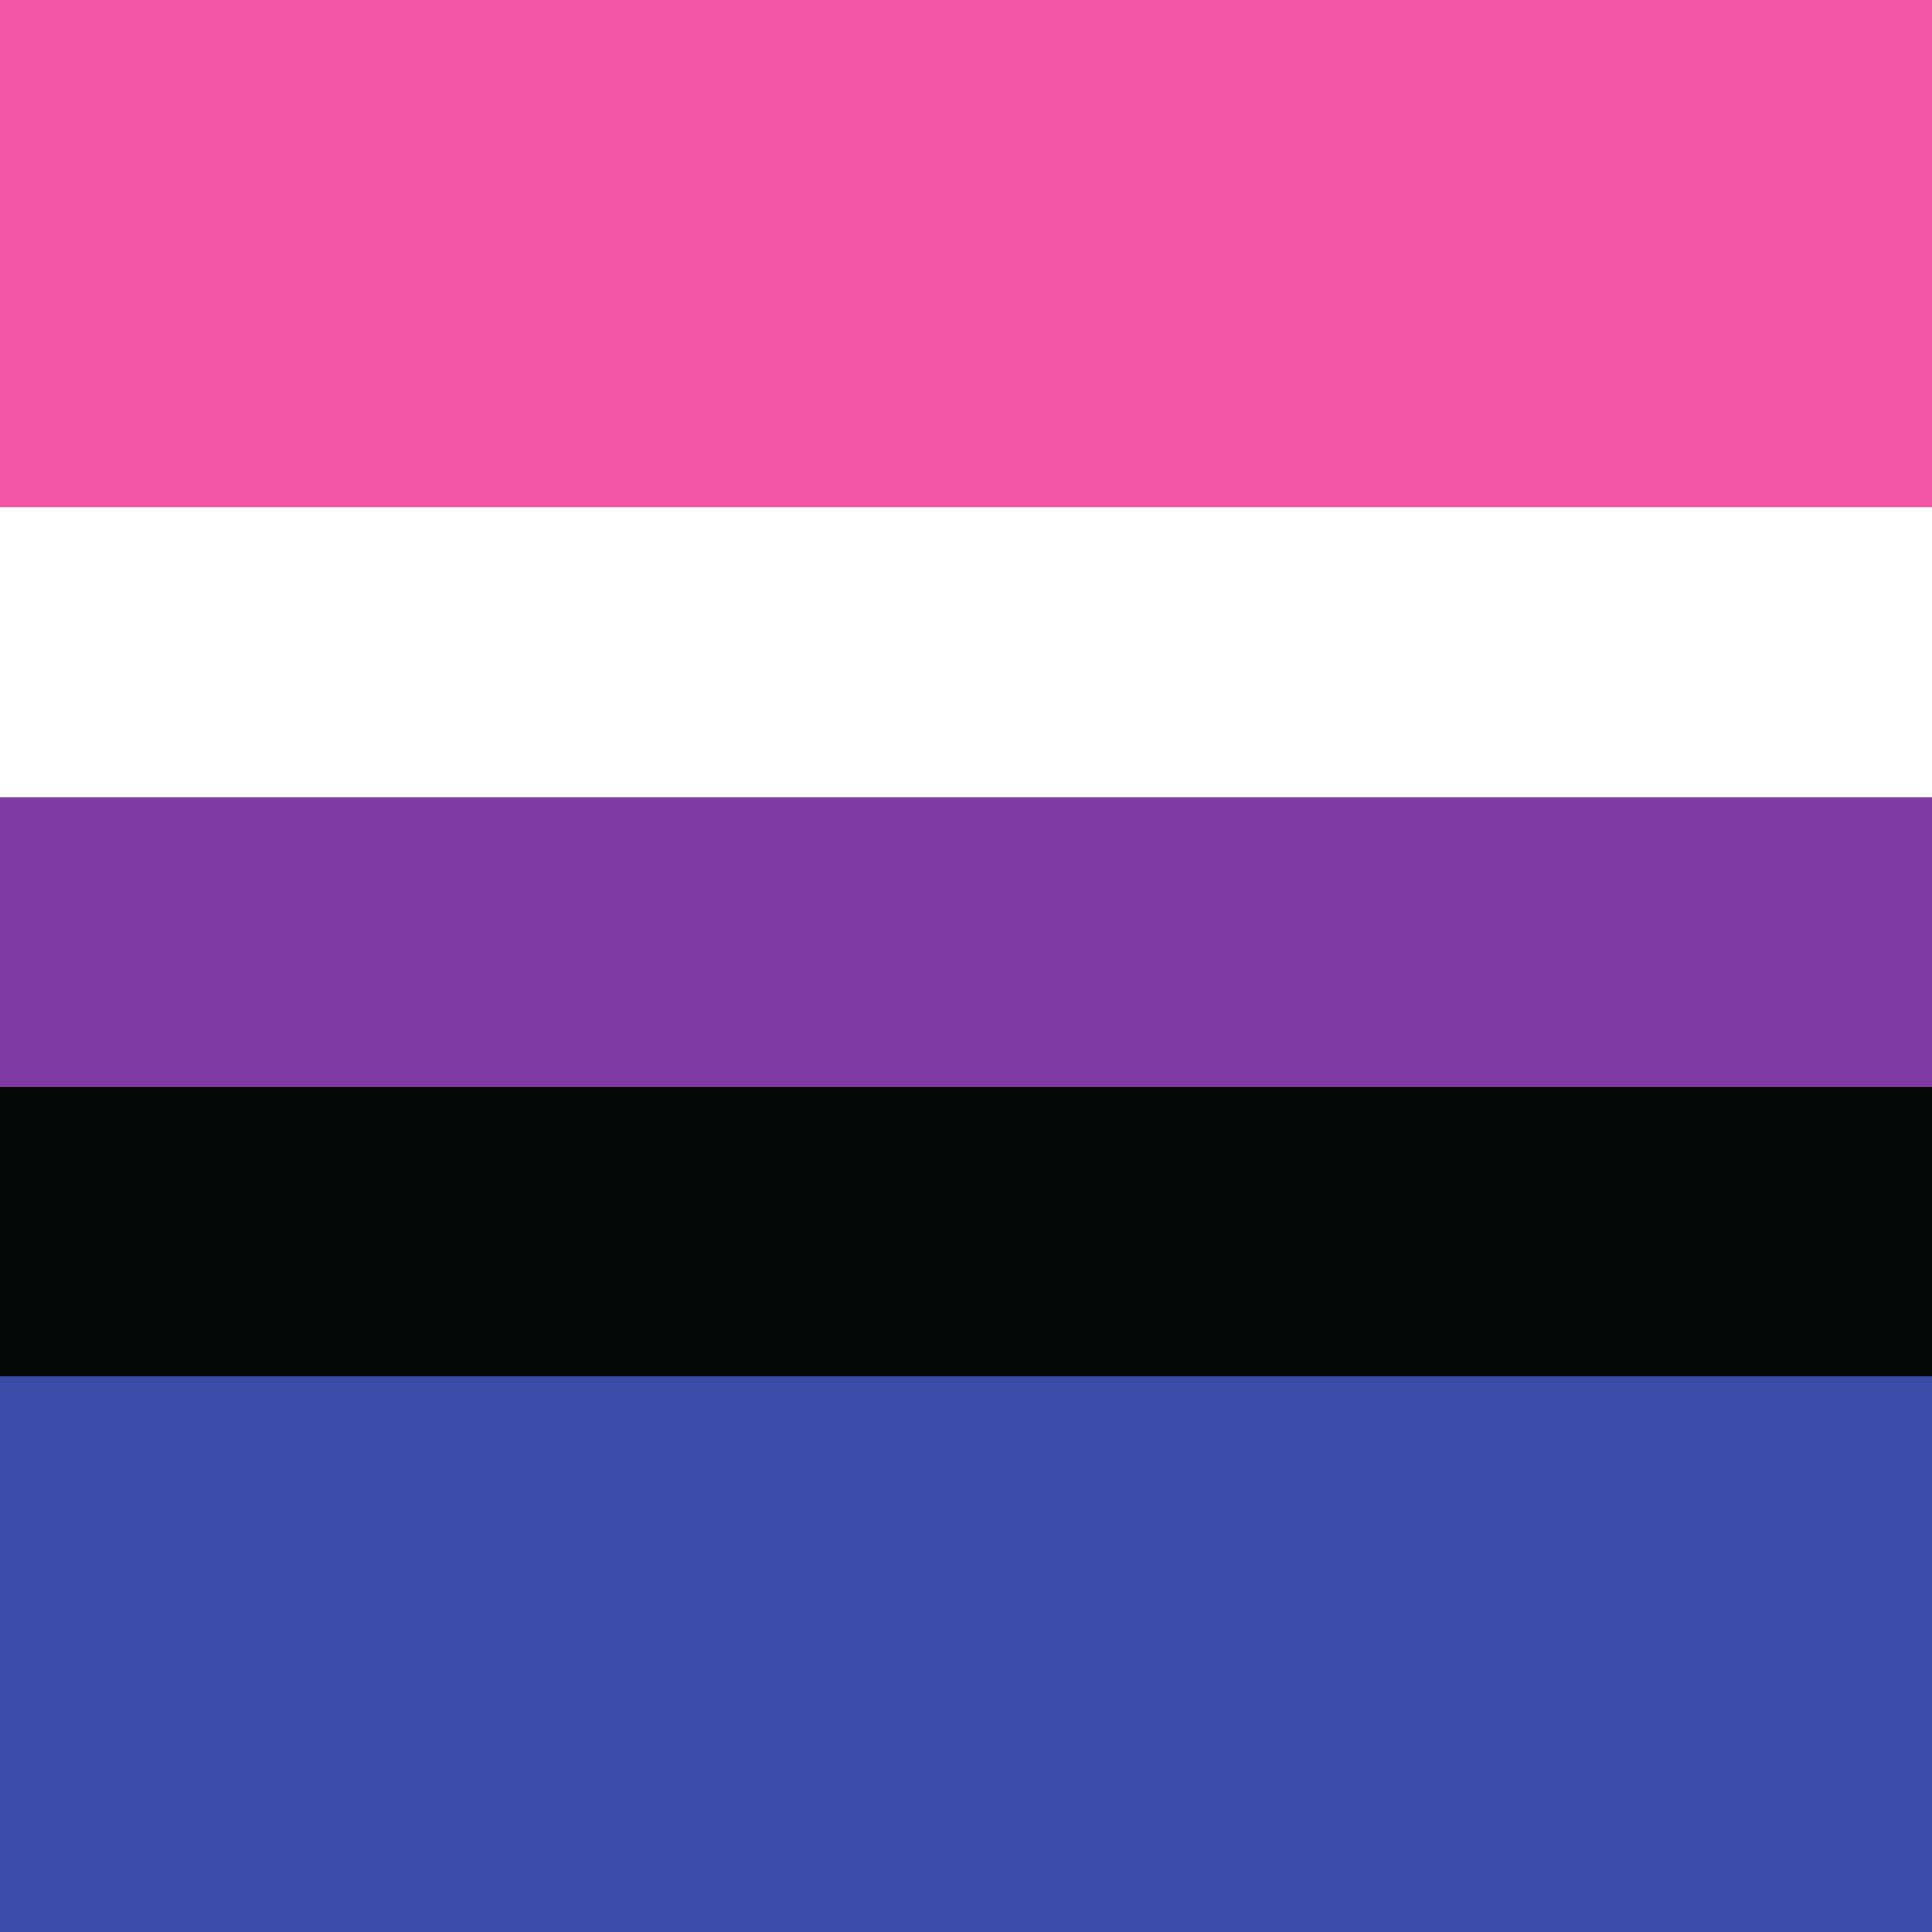 <?xml version="1.0" encoding="UTF-8" standalone="no"?>
<!-- Created with Inkscape (http://www.inkscape.org/) -->

<svg
   width="40mm"
   height="40mm"
   viewBox="0 0 40 40"
   version="1.1"
   id="svg1"
   inkscape:version="1.4 (e7c3feb100, 2024-10-09)"
   sodipodi:docname="gender-fluid.svg"
   xmlns:inkscape="http://www.inkscape.org/namespaces/inkscape"
   xmlns:sodipodi="http://sodipodi.sourceforge.net/DTD/sodipodi-0.dtd"
   xmlns="http://www.w3.org/2000/svg"
   xmlns:svg="http://www.w3.org/2000/svg">
  <rect x="0" y="0" width="40" height="40" fill="#333333" stroke="none"/>
  <sodipodi:namedview
     id="namedview1"
     pagecolor="#ffffff"
     bordercolor="#000000"
     borderopacity="0.25"
     inkscape:showpageshadow="2"
     inkscape:pageopacity="0.0"
     inkscape:pagecheckerboard="0"
     inkscape:deskcolor="#d1d1d1"
     inkscape:document-units="mm"
     inkscape:zoom="3.760485"
     inkscape:cx="54.514245"
     inkscape:cy="98.258602"
     inkscape:window-width="1412"
     inkscape:window-height="1452"
     inkscape:window-x="0"
     inkscape:window-y="0"
     inkscape:window-maximized="0"
     inkscape:current-layer="layer1" />
  <defs
     id="defs1">
    <clipPath
       clipPathUnits="userSpaceOnUse"
       id="clipPath124">
      <path
         d="M 0,841.89 H 595.28 V 0 H 0 Z"
         transform="translate(-497.556,-645.589)"
         id="path124" />
    </clipPath>
    <clipPath
       clipPathUnits="userSpaceOnUse"
       id="clipPath118">
      <path
         d="M 0,841.89 H 595.28 V 0 H 0 Z"
         transform="translate(-510.236,-629.292)"
         id="path118" />
    </clipPath>
    <clipPath
       clipPathUnits="userSpaceOnUse"
       id="clipPath122">
      <path
         d="M 0,841.89 H 595.28 V 0 H 0 Z"
         transform="translate(-540,-629.292)"
         id="path122" />
    </clipPath>
    <clipPath
       clipPathUnits="userSpaceOnUse"
       id="clipPath120">
      <path
         d="M 0,841.89 H 595.28 V 0 H 0 Z"
         transform="translate(-566.929,-596.405)"
         id="path120" />
    </clipPath>
    <clipPath
       clipPathUnits="userSpaceOnUse"
       id="clipPath116">
      <path
         d="M 0,841.89 H 595.28 V 0 H 0 Z"
         id="path116" />
    </clipPath>
    <clipPath
       clipPathUnits="userSpaceOnUse"
       id="clipPath53">
      <path
         d="M 0,841.89 H 595.28 V 0 H 0 Z"
         id="path53" />
    </clipPath>
    <clipPath
       clipPathUnits="userSpaceOnUse"
       id="clipPath55">
      <path
         d="M 0,841.89 H 595.28 V 0 H 0 Z"
         id="path55" />
    </clipPath>
    <clipPath
       clipPathUnits="userSpaceOnUse"
       id="clipPath57">
      <path
         d="M 0,841.89 H 595.28 V 0 H 0 Z"
         id="path57" />
    </clipPath>
    <clipPath
       clipPathUnits="userSpaceOnUse"
       id="clipPath90">
      <path
         d="M 0,841.89 H 595.28 V 0 H 0 Z"
         id="path90" />
    </clipPath>
    <clipPath
       clipPathUnits="userSpaceOnUse"
       id="clipPath86">
      <path
         d="M 0,841.89 H 595.28 V 0 H 0 Z"
         id="path86" />
    </clipPath>
    <clipPath
       clipPathUnits="userSpaceOnUse"
       id="clipPath88">
      <path
         d="M 0,841.89 H 595.28 V 0 H 0 Z"
         id="path88" />
    </clipPath>
    <clipPath
       clipPathUnits="userSpaceOnUse"
       id="clipPath84">
      <path
         d="M 0,841.89 H 595.28 V 0 H 0 Z"
         id="path84" />
    </clipPath>
    <clipPath
       clipPathUnits="userSpaceOnUse"
       id="clipPath82">
      <path
         d="M 0,841.89 H 595.28 V 0 H 0 Z"
         id="path82" />
    </clipPath>
    <clipPath
       clipPathUnits="userSpaceOnUse"
       id="clipPath80">
      <path
         d="M 0,841.89 H 595.28 V 0 H 0 Z"
         id="path80" />
    </clipPath>
    <clipPath
       clipPathUnits="userSpaceOnUse"
       id="clipPath68">
      <path
         d="M 0,841.89 H 595.28 V 0 H 0 Z"
         transform="translate(-340.194,-782.139)"
         id="path68" />
    </clipPath>
    <clipPath
       clipPathUnits="userSpaceOnUse"
       id="clipPath66">
      <path
         d="M 0,841.89 H 595.28 V 0 H 0 Z"
         transform="translate(-358.372,-800.153)"
         id="path66" />
    </clipPath>
    <clipPath
       clipPathUnits="userSpaceOnUse"
       id="clipPath64">
      <path
         d="M 0,841.89 H 595.28 V 0 H 0 Z"
         id="path64" />
    </clipPath>
    <clipPath
       clipPathUnits="userSpaceOnUse"
       id="clipPath62">
      <path
         d="M 0,841.89 H 595.28 V 0 H 0 Z"
         id="path62" />
    </clipPath>
    <clipPath
       clipPathUnits="userSpaceOnUse"
       id="clipPath60">
      <path
         d="M 0,841.89 H 595.28 V 0 H 0 Z"
         id="path60" />
    </clipPath>
    <clipPath
       clipPathUnits="userSpaceOnUse"
       id="clipPath51">
      <path
         d="M 0,841.89 H 595.28 V 0 H 0 Z"
         id="path51" />
    </clipPath>
    <clipPath
       clipPathUnits="userSpaceOnUse"
       id="clipPath49">
      <path
         d="M 0,841.89 H 595.28 V 0 H 0 Z"
         id="path49" />
    </clipPath>
    <clipPath
       clipPathUnits="userSpaceOnUse"
       id="clipPath47">
      <path
         d="M 0,841.89 H 595.28 V 0 H 0 Z"
         id="path47" />
    </clipPath>
    <clipPath
       clipPathUnits="userSpaceOnUse"
       id="clipPath43">
      <path
         d="M 0,841.89 H 595.28 V 0 H 0 Z"
         transform="translate(-28.346,-541.418)"
         id="path43" />
    </clipPath>
    <clipPath
       clipPathUnits="userSpaceOnUse"
       id="clipPath41">
      <path
         d="M 0,841.89 H 595.28 V 0 H 0 Z"
         transform="translate(-28.346,-513.78)"
         id="path41" />
    </clipPath>
    <clipPath
       clipPathUnits="userSpaceOnUse"
       id="clipPath39">
      <path
         d="M 0,841.89 H 595.28 V 0 H 0 Z"
         transform="translate(-28.346,-492.52)"
         id="path39" />
    </clipPath>
    <clipPath
       clipPathUnits="userSpaceOnUse"
       id="clipPath45">
      <path
         d="M 0,841.89 H 595.28 V 0 H 0 Z"
         transform="translate(-28.346,-463.465)"
         id="path45" />
    </clipPath>
  </defs>
  <g
     inkscape:label="Layer 1"
     inkscape:groupmode="layer"
     id="layer1">
    <path
       id="path27"
       d="M 0,4.5 H 40 V 40 H 0 Z"
       style="fill:#394da8;fill-opacity:1;fill-rule:nonzero;stroke:none;stroke-width:0.353" />
    <path
       id="path28"
       d="M 0,4.5 H 40 V 28.5 H 0 Z"
       style="fill:#050606;fill-opacity:1;fill-rule:nonzero;stroke:none;stroke-width:0.353" />
    <path
       id="path29"
       d="M 0,4.5 H 40 V 22.5 H 0 Z"
       style="fill:#7f3ba1;fill-opacity:1;fill-rule:nonzero;stroke:none;stroke-width:0.353" />
    <path
       id="path30"
       d="M 0,4.5 H 40 V 16.5 H 0 Z"
       style="fill:#ffffff;fill-opacity:1;fill-rule:nonzero;stroke:none;stroke-width:0.353" />
    <path
       id="path31"
       d="M 0,-5.9e-5 H 40 V 10.5 H 0 Z"
       style="fill:#f255a4;fill-opacity:1;fill-rule:nonzero;stroke:none;stroke-width:0.353" />
  </g>
</svg>
